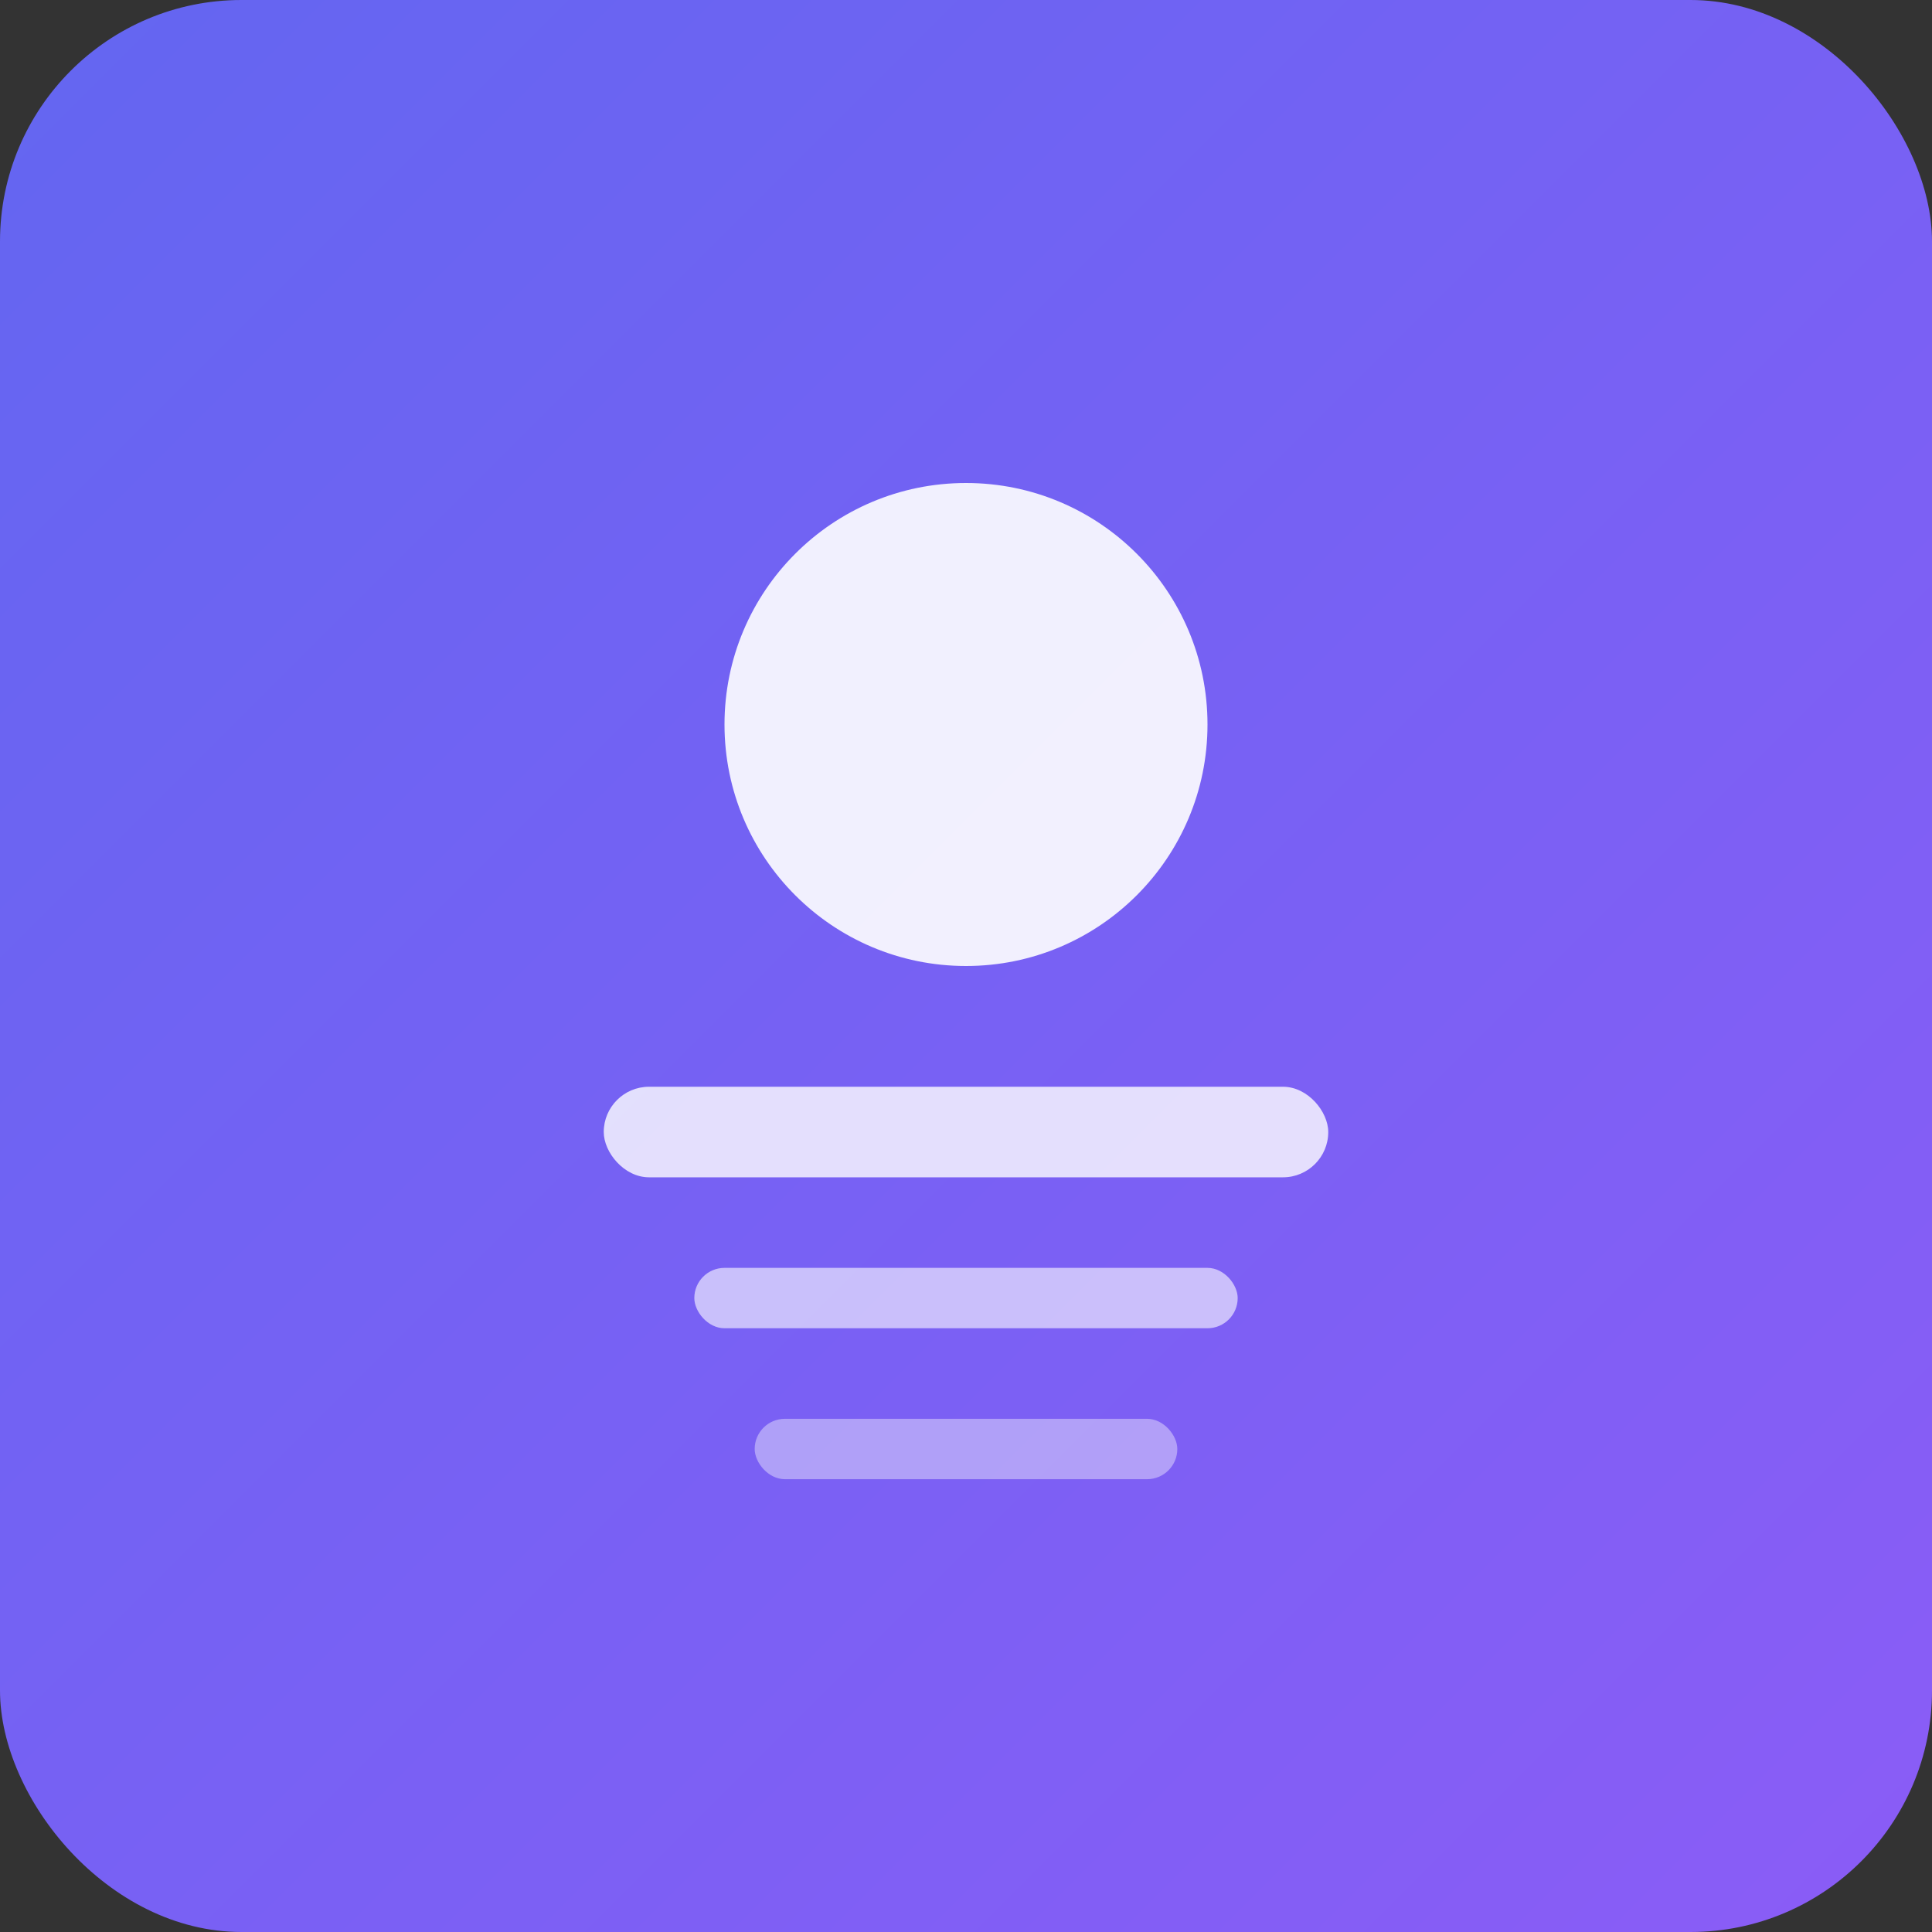 <svg width="64" height="64" viewBox="0 0 64 64" xmlns="http://www.w3.org/2000/svg">
  <rect x="0" y="0" width="64" height="64" fill="#333333" stroke="none"/>
  <defs>
    <linearGradient id="grad1" x1="0%" y1="0%" x2="100%" y2="100%">
      <stop offset="0%" style="stop-color:#6366f1;stop-opacity:1" />
      <stop offset="100%" style="stop-color:#8b5cf6;stop-opacity:1" />
    </linearGradient>
  </defs>
  <rect width="64" height="64" rx="8" fill="url(#grad1)"/>
  <circle cx="32" cy="24" r="8" fill="white" opacity="0.9"/>
  <rect x="20" y="36" width="24" height="3" rx="1.5" fill="white" opacity="0.8"/>
  <rect x="23" y="42" width="18" height="2" rx="1" fill="white" opacity="0.6"/>
  <rect x="25" y="47" width="14" height="2" rx="1" fill="white" opacity="0.4"/>
</svg>